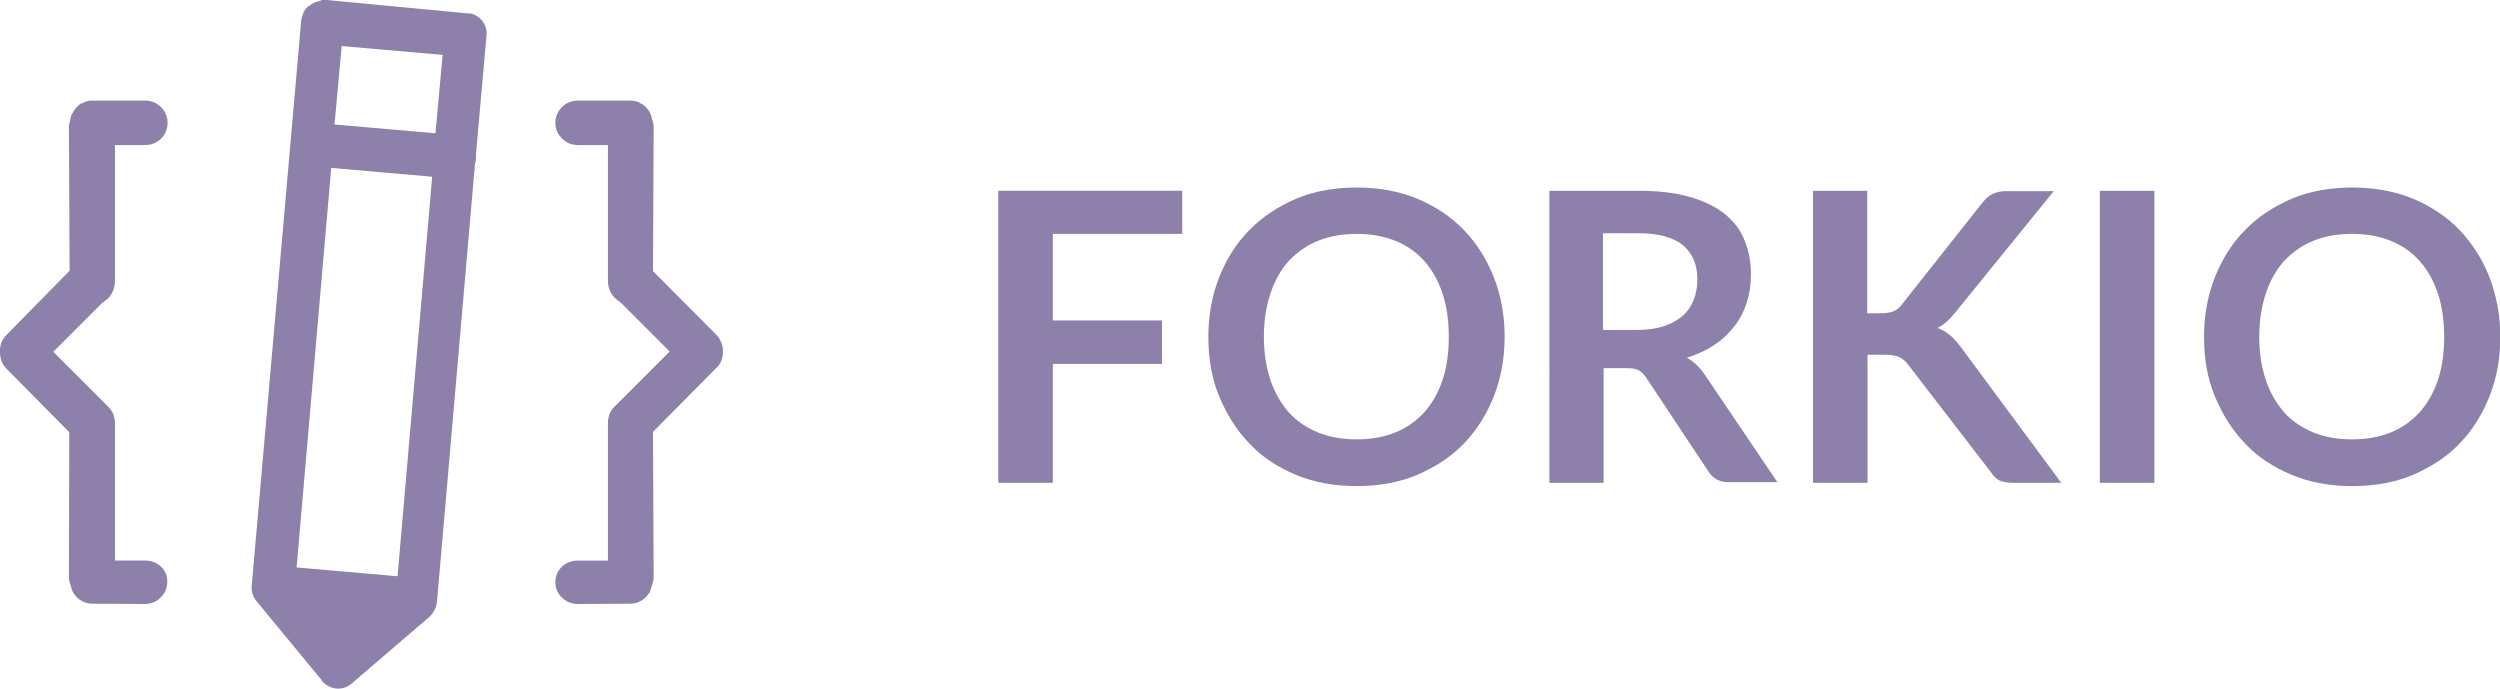 <?xml version="1.0" encoding="utf-8"?>
<!-- Generator: Adobe Illustrator 15.1.0, SVG Export Plug-In . SVG Version: 6.00 Build 0)  -->
<!DOCTYPE svg PUBLIC "-//W3C//DTD SVG 1.1//EN" "http://www.w3.org/Graphics/SVG/1.1/DTD/svg11.dtd">
<svg version="1.1" id="Layer_1" xmlns="http://www.w3.org/2000/svg" xmlns:xlink="http://www.w3.org/1999/xlink" x="0px" y="0px"
	 width="765.3px" height="211px" viewBox="0 0 765.3 211" enable-background="new 0 0 765.3 211" xml:space="preserve">


<path fill="#8D81AC" d="M221.3,107.8c0.1-2.1-0.7-3.9-2-5.3L199.9,83l0.2-44.7c-0.1-0.3-0.2-0.8-0.3-1.2c0-0.1,0-0.3-0.1-0.4
					c-0.1-0.2-0.2-0.5-0.2-0.7c-0.1-0.3-0.1-0.5-0.2-0.8c-0.1-0.1-0.2-0.3-0.2-0.4c-0.1-0.3-0.3-0.5-0.4-0.8l-0.2-0.3
					c-0.2-0.3-0.4-0.5-0.6-0.7c-0.1-0.1-0.2-0.2-0.3-0.3c-0.3-0.2-0.5-0.5-0.8-0.7c-0.2-0.1-0.3-0.2-0.5-0.3l-0.3-0.1
					c-0.1-0.1-0.3-0.2-0.5-0.3c-0.6-0.3-1.4-0.4-2.2-0.5h-0.4h-16.1c-1.8,0-3.5,0.7-4.8,2c-1.3,1.3-2,3-2,4.8c0,3.7,3.1,6.8,6.8,6.8
					h9.3v41.1c0,0.6,0,1.2,0.1,1.7c0.3,2.1,1.5,3.8,3.1,4.9l0.8,0.6l14.9,14.9l-16.6,16.6c-0.8,0.7-1.4,1.6-1.8,2.5
					c-0.2,0.4-0.2,0.7-0.3,1.1l-0.1,0.3c-0.1,0.5-0.1,1.2-0.1,1.8v41.7h-9.3c-3.8,0-6.8,2.9-6.8,6.6c0,1.8,0.7,3.5,2,4.7
					c1.3,1.3,3,2,4.8,2l16.2-0.1c0.9,0,1.7-0.2,2.5-0.5l0.9-0.5c0.1-0.1,0.3-0.1,0.4-0.2c0.2-0.2,0.5-0.4,0.8-0.7l0.3-0.3
					c0.2-0.2,0.4-0.5,0.6-0.8l0.2-0.2c0.2-0.3,0.3-0.6,0.4-0.8l0.1-0.3c0.1-0.2,0.1-0.5,0.2-0.7c0-0.2,0.1-0.4,0.2-0.6
					c0.1-0.2,0.1-0.5,0.2-0.7c0-0.1,0,0,0,0.1c0-0.5,0.2-0.9,0.3-1.3l-0.2-45.1l19.3-19.5C220.6,111.5,221.3,109.8,221.3,107.8z
					 M146.8,5.5c-0.8-0.6-2-1.4-3.1-1.4h-0.5L99-0.1c-0.1,0-0.2,0-0.3,0.1c-0.1,0-0.2,0-0.3,0.1c-0.3,0.1-0.6,0.2-0.9,0.3
					S97,0.5,96.7,0.6c-0.1,0-0.3,0.1-0.4,0.2l-0.8,0.4c-0.3,0.1-0.6,0.4-0.8,0.6l-0.3,0.1C94.2,2,94,2.3,93.7,2.6l-0.2,0.2
					c-0.2,0.3-0.4,0.6-0.5,0.8l-0.1,0.3c-0.1,0.3-0.2,0.5-0.3,0.8c0,0.1-0.1,0.3-0.2,0.4c0,0.1,0,0.1,0,0.2l-0.1,0.4
					c0,0.2-0.1,0.4-0.1,0.6L77.1,178.8c-0.3,1.9,0.2,3.8,1.4,5.2l19.8,24c0.1,0.1,0.1,0.3,0.2,0.4c1.3,1.5,3.1,2.4,5,2.4
					c1.5,0,3-0.5,4.2-1.6l23.9-20.5c0.2-0.2,0.5-0.5,0.8-0.9l0.1-0.2c0.8-1.1,1.2-2.4,1.3-3.7l11.6-133.7l0.1-0.4
					c0.1-0.5,0.2-0.8,0.2-1.1c0-0.3,0-0.6,0-1.1v-0.4l3.2-35.9C149.3,9.1,148.4,6.9,146.8,5.5z M121.7,176.4l-30.9-2.7l10.6-122.3
					l30.9,2.7L121.7,176.4z M133.3,40.8l-30.9-2.7l2.2-24l30.9,2.7L133.3,40.8z M44.5,171.6h-9.3V130c0-0.6,0-1.3-0.1-1.8l-0.1-0.3
					c-0.1-0.3-0.2-0.7-0.3-1.1c-0.4-0.9-1-1.8-1.8-2.5l-16.6-16.6l14.9-14.9l0.8-0.6c1.6-1,2.7-2.7,3.1-4.9c0.1-0.5,0.1-1.1,0.1-1.8
					V44.4h9.3c3.8,0,6.8-3,6.8-6.8c0-1.8-0.7-3.5-2-4.8s-3-2-4.8-2H28.4H28c-0.8,0-1.6,0.2-2.2,0.5c-0.2,0.1-0.4,0.2-0.5,0.3l-0.3,0
					c-0.2,0.1-0.3,0.2-0.5,0.3c-0.3,0.2-0.6,0.4-0.8,0.7c-0.1,0.1-0.2,0.2-0.3,0.3c-0.2,0.2-0.4,0.5-0.6,0.7l-0.2,0.3
					c-0.1,0.2-0.3,0.5-0.4,0.8C22,34.8,22,35,21.9,35.1c-0.1,0.2-0.2,0.5-0.2,0.8c-0.1,0.2-0.1,0.5-0.2,0.7c0,0.1-0.1,0.3-0.1,0.4
					c0,0.5-0.1,0.9-0.3,1.2l0.2,44.7L2,102.5c-1.4,1.4-2.1,3.1-2,5.3c0,1.9,0.6,3.7,1.9,5l19.3,19.5l-0.1,45
					c0.1,0.3,0.2,0.8,0.3,1.3c0-0.1,0-0.2,0-0.1c0.1,0.2,0.1,0.5,0.2,0.7c0.1,0.2,0.1,0.4,0.2,0.6c0.1,0.2,0.1,0.5,0.2,0.7l0.1,0.3
					c0.1,0.3,0.3,0.6,0.4,0.8l0.2,0.2c0.2,0.3,0.4,0.6,0.6,0.8l0.3,0.3c0.3,0.3,0.6,0.5,0.8,0.7c0.1,0.1,0.3,0.2,0.4,0.2l0.9,0.5
					c0.8,0.3,1.7,0.5,2.5,0.5l16.2,0.1c1.8,0,3.6-0.7,4.8-2c1.3-1.3,2-2.9,2-4.7C51.4,174.6,48.4,171.6,44.5,171.6z"/>

<path fill="#8D81AC" d="M361.9,58.4v13.2h-39.6v26.5h33.4v13.3h-33.4v36.4h-16.7V58.4H361.9z"/>
			<path fill="#8D81AC" d="M460.6,103.1c0,6.5-1.1,12.6-3.3,18.2c-2.2,5.5-5.2,10.4-9.2,14.5c-3.9,4.1-8.8,7.2-14.3,9.6
				c-5.5,2.3-11.7,3.4-18.5,3.4s-12.9-1.1-18.5-3.4c-5.5-2.3-10.4-5.4-14.3-9.6c-4-4.1-7-9-9.3-14.5c-2.3-5.5-3.3-11.7-3.3-18.2
				c0-6.5,1.1-12.6,3.3-18.2c2.2-5.5,5.2-10.4,9.3-14.5c4-4.1,8.8-7.2,14.3-9.6c5.5-2.3,11.8-3.4,18.5-3.4s12.9,1.1,18.5,3.4
				c5.5,2.3,10.4,5.5,14.3,9.6c3.9,4,7,8.9,9.2,14.5S460.6,96.6,460.6,103.1z M443.5,103.1c0-4.9-0.6-9.3-1.9-13.2
				c-1.3-3.9-3.1-7.2-5.6-10c-2.4-2.7-5.4-4.8-8.9-6.2c-3.5-1.4-7.4-2.1-11.8-2.1s-8.3,0.7-11.8,2.1c-3.5,1.4-6.4,3.5-9,6.2
				c-2.4,2.7-4.3,6-5.6,10c-1.3,3.9-2,8.3-2,13.2c0,4.9,0.7,9.3,2,13.2s3.2,7.1,5.6,9.9c2.4,2.7,5.4,4.7,9,6.2
				c3.5,1.4,7.4,2.1,11.8,2.1s8.3-0.7,11.8-2.1c3.5-1.4,6.4-3.5,8.9-6.2c2.4-2.7,4.3-6,5.6-9.9C442.9,112.4,443.5,108,443.5,103.1z"
				/>
			<path fill="#8D81AC" d="M490.9,112.9v34.9h-16.6V58.4h27.3c6.1,0,11.3,0.6,15.7,1.9c4.3,1.2,7.9,3,10.7,5.2
				c2.8,2.3,4.8,4.9,6.1,8.2c1.3,3.2,1.9,6.6,1.9,10.4c0,3-0.4,5.8-1.3,8.6c-0.9,2.7-2.1,5.1-3.8,7.2c-1.7,2.2-3.7,4.1-6.1,5.7
				c-2.4,1.6-5.2,2.9-8.4,3.9c2.1,1.2,3.9,2.9,5.4,5.1l22.3,33h-15c-1.4,0-2.7-0.3-3.7-0.9c-1-0.6-1.9-1.4-2.5-2.5L504,115.7
				c-0.7-1.1-1.5-1.8-2.3-2.3s-2.1-0.7-3.7-0.7h-7.1V112.9z M490.9,101h10.4c3.1,0,5.8-0.4,8.2-1.2c2.3-0.8,4.2-1.9,5.7-3.2
				c1.5-1.4,2.6-3,3.3-4.9c0.7-1.9,1.1-3.9,1.1-6.2c0-4.5-1.5-8-4.5-10.5c-3-2.4-7.5-3.6-13.7-3.6h-10.7V101H490.9z"/>
			<path fill="#8D81AC" d="M571.8,95.9h3.9c1.6,0,2.8-0.2,3.9-0.6c1-0.4,1.9-1.1,2.6-2.1L606.9,62c1-1.3,2.1-2.2,3.2-2.7
				c1.1-0.5,2.5-0.8,4.3-0.8h14.3l-30.1,37.1c-0.9,1.1-1.8,2.1-2.7,2.9s-1.8,1.4-2.8,1.9c1.4,0.5,2.6,1.2,3.7,2.1
				c1.1,0.9,2.1,2,3.2,3.4l31,41.9h-14.7c-2,0-3.4-0.3-4.4-0.8c-1-0.6-1.8-1.4-2.4-2.4l-25.4-33c-0.8-1.1-1.7-1.8-2.8-2.3
				c-1-0.5-2.5-0.7-4.4-0.7h-5.2v39.2H555V58.4h16.6v37.4h0.2V95.9z"/>
			<path fill="#8D81AC" d="M659.5,147.8h-16.7V58.4h16.7V147.8z"/>
			<path fill="#8D81AC" d="M765.4,103.1c0,6.5-1.1,12.6-3.3,18.2c-2.2,5.5-5.2,10.4-9.2,14.5c-3.9,4.1-8.8,7.2-14.3,9.6
				c-5.5,2.3-11.7,3.4-18.5,3.4c-6.8,0-12.9-1.1-18.5-3.4c-5.5-2.3-10.4-5.4-14.3-9.6c-4-4.1-7-9-9.3-14.5
				c-2.3-5.5-3.3-11.7-3.3-18.2c0-6.5,1.1-12.6,3.3-18.2c2.2-5.5,5.2-10.4,9.3-14.5c3.9-4.1,8.8-7.2,14.3-9.6
				c5.5-2.3,11.8-3.4,18.5-3.4c6.7,0,12.9,1.1,18.5,3.4c5.5,2.3,10.4,5.5,14.3,9.6c3.9,4.1,7,8.9,9.2,14.5
				C764.2,90.5,765.4,96.6,765.4,103.1z M748.2,103.1c0-4.9-0.6-9.3-1.9-13.2c-1.3-3.9-3.1-7.2-5.6-10c-2.4-2.7-5.4-4.8-8.9-6.2
				c-3.5-1.4-7.4-2.1-11.8-2.1c-4.4,0-8.3,0.7-11.8,2.1s-6.4,3.5-9,6.2c-2.4,2.7-4.3,6-5.6,10c-1.3,4-2,8.3-2,13.2
				c0,4.9,0.7,9.3,2,13.2s3.2,7.1,5.6,9.9c2.4,2.7,5.4,4.7,9,6.2c3.5,1.4,7.4,2.1,11.8,2.1c4.4,0,8.3-0.7,11.8-2.1
				c3.5-1.4,6.4-3.5,8.9-6.2c2.4-2.7,4.3-6,5.6-9.9C747.6,112.4,748.2,108,748.2,103.1z"/>


</svg>
